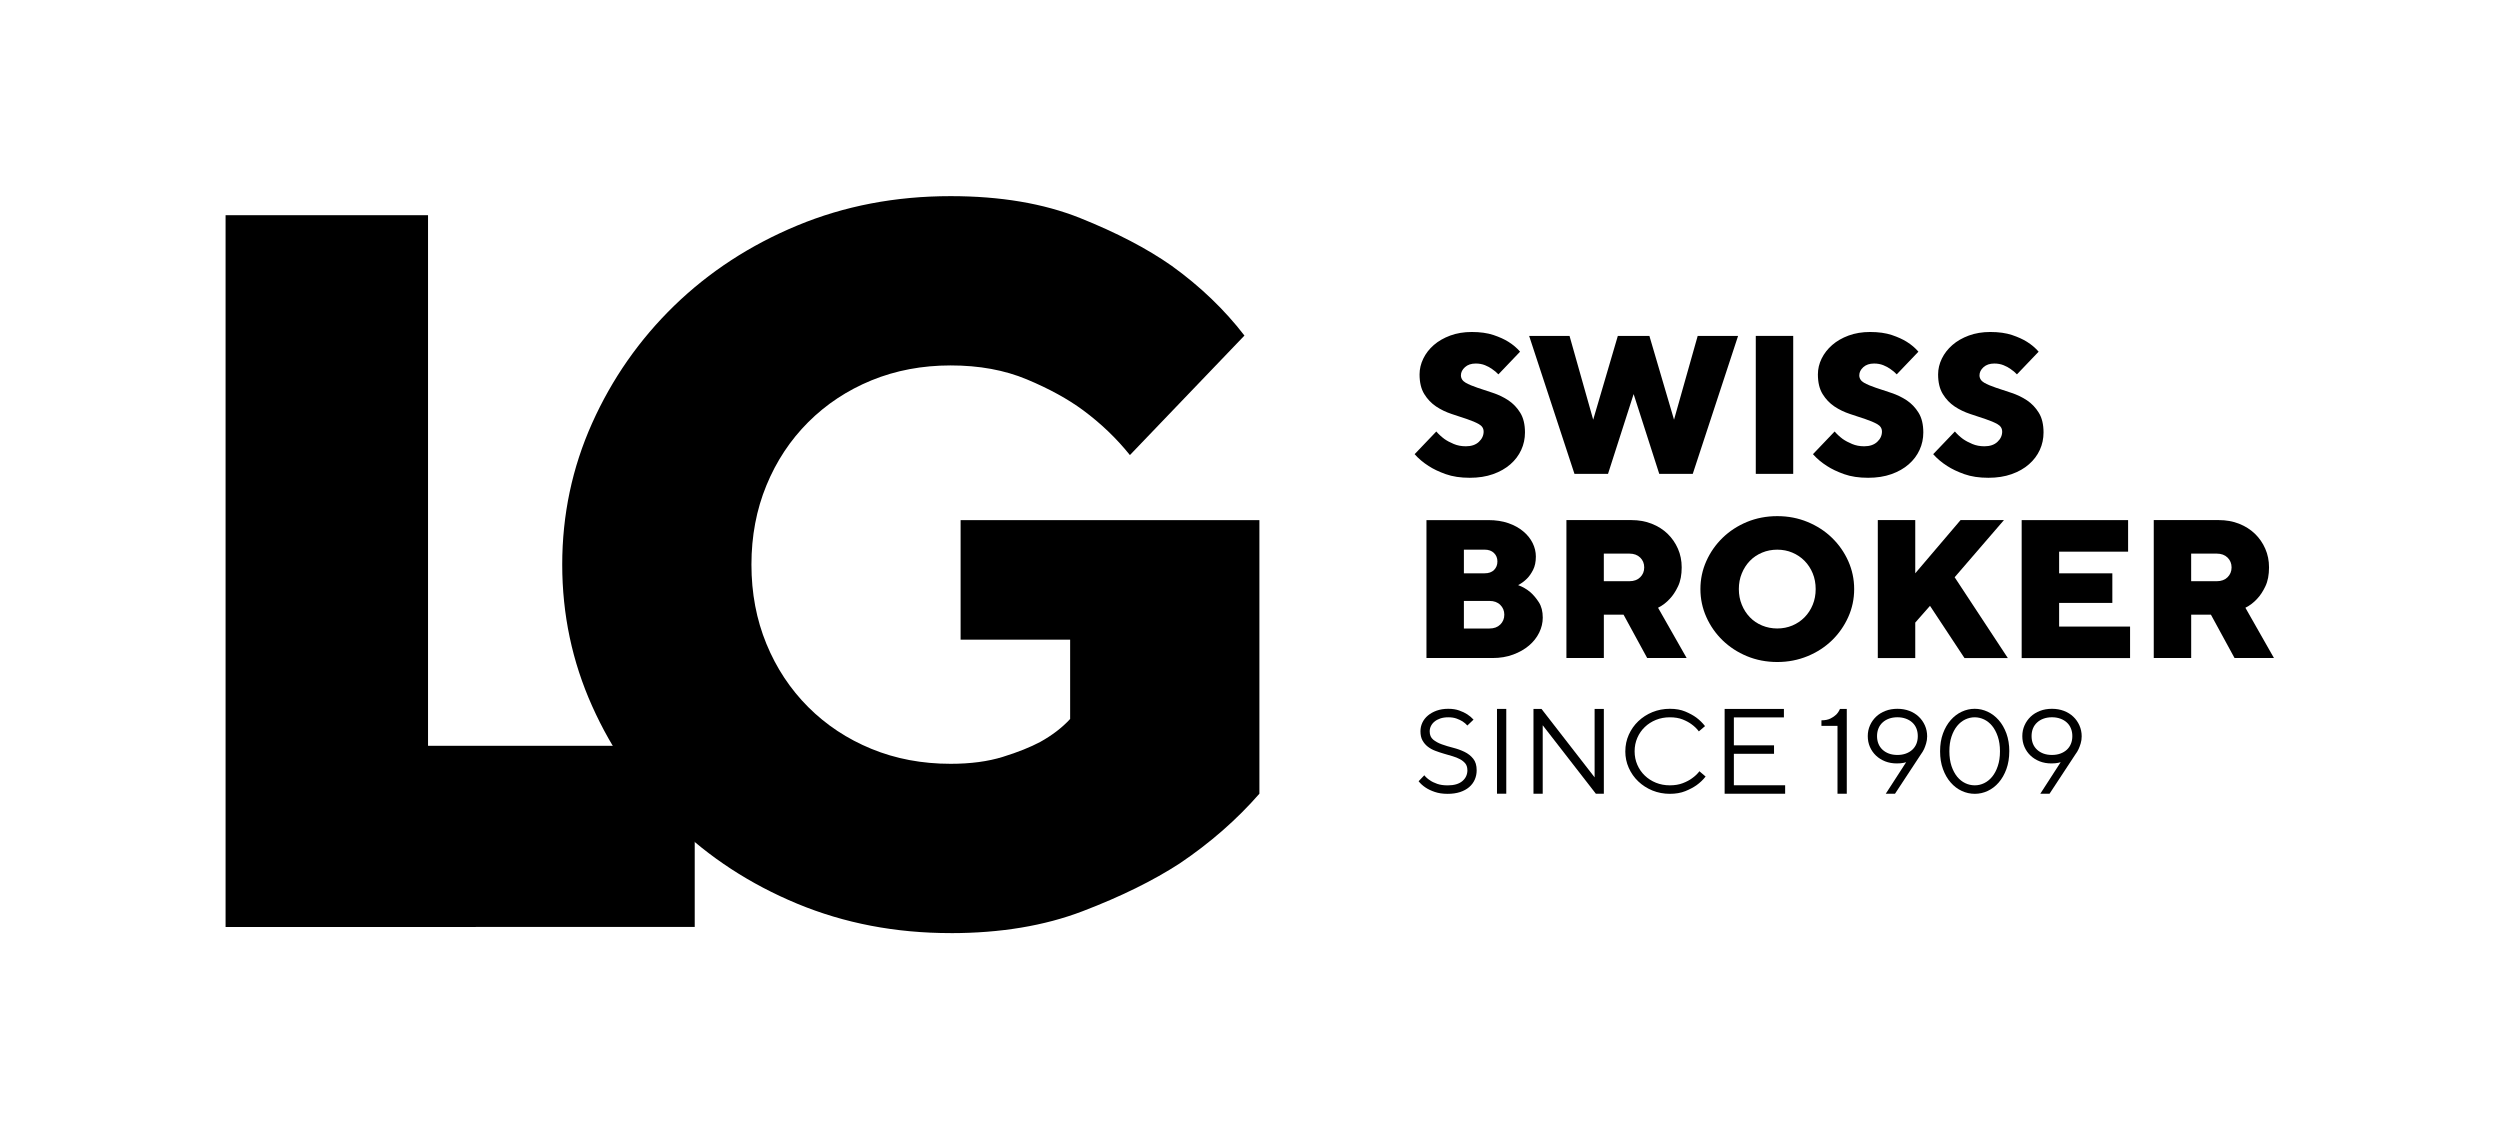 <?xml version="1.0" encoding="UTF-8"?><svg id="Livello_1" xmlns="http://www.w3.org/2000/svg" viewBox="0 0 1080 487.18"><defs><style>.cls-1{stroke-width:0px;}</style></defs><path class="cls-1" d="m640.92,186.41c0-1.37-.69-2.42-2.05-3.19-1.36-.76-3.06-1.49-5.1-2.17-2.04-.69-4.27-1.42-6.69-2.22-2.41-.8-4.64-1.87-6.68-3.23-2.04-1.37-3.76-3.15-5.11-5.36-1.37-2.22-2.04-5.05-2.04-8.51,0-2.33.54-4.6,1.62-6.82,1.07-2.21,2.59-4.17,4.55-5.87,1.96-1.7,4.33-3.06,7.12-4.09,2.78-1.02,5.86-1.53,9.27-1.53,3.64,0,6.76.44,9.37,1.31,2.61.88,4.78,1.87,6.47,2.94,1.99,1.25,3.67,2.67,5.02,4.26l-9.36,9.8c-.8-.85-1.7-1.62-2.73-2.3-.85-.63-1.87-1.18-3.06-1.66-1.2-.48-2.53-.72-4.01-.72-1.93,0-3.48.52-4.64,1.57-1.16,1.05-1.75,2.23-1.75,3.53s.69,2.42,2.04,3.19c1.37.77,3.06,1.49,5.11,2.17,2.03.69,4.27,1.43,6.68,2.22,2.41.8,4.64,1.87,6.69,3.23,2.04,1.37,3.75,3.15,5.11,5.36,1.37,2.22,2.04,5.05,2.04,8.51,0,2.67-.54,5.19-1.62,7.54-1.08,2.36-2.64,4.43-4.68,6.21-2.04,1.79-4.54,3.21-7.5,4.26-2.95,1.05-6.3,1.57-10.04,1.57-3.97,0-7.44-.52-10.39-1.57-2.95-1.05-5.41-2.23-7.4-3.53-2.32-1.48-4.34-3.17-6.04-5.1l9.36-9.8c1.03,1.19,2.2,2.27,3.5,3.23,1.13.8,2.47,1.52,4.05,2.17,1.56.66,3.31.99,5.23.99,2.39,0,4.26-.64,5.62-1.92,1.37-1.27,2.05-2.76,2.05-4.47"/><path class="cls-1" d="m694.64,204.72h-14.47l-19.58-59.6h17.45l10.22,36.19,10.64-36.19h13.64l10.64,36.19,10.22-36.19h17.45l-19.58,59.6h-14.47l-11.07-34.48-11.07,34.48"/><path class="cls-1" d="m758.5,145.11h16.17v59.6h-16.17v-59.6"/><path class="cls-1" d="m813,186.41c0-1.37-.68-2.42-2.04-3.19-1.37-.76-3.07-1.49-5.11-2.17-2.04-.69-4.27-1.42-6.69-2.22s-4.64-1.87-6.68-3.23c-2.04-1.37-3.75-3.15-5.11-5.36-1.37-2.22-2.04-5.05-2.04-8.51,0-2.33.53-4.6,1.61-6.82,1.09-2.21,2.61-4.17,4.57-5.87,1.95-1.7,4.31-3.06,7.1-4.09,2.79-1.02,5.87-1.53,9.28-1.53,3.64,0,6.75.44,9.37,1.31,2.61.88,4.78,1.87,6.48,2.94,1.98,1.25,3.66,2.67,5.01,4.26l-9.36,9.8c-.8-.85-1.71-1.62-2.73-2.3-.85-.63-1.87-1.18-3.06-1.66-1.2-.48-2.53-.72-4.01-.72-1.93,0-3.48.52-4.64,1.57s-1.74,2.23-1.74,3.53.68,2.42,2.03,3.19c1.37.77,3.07,1.49,5.11,2.17,2.03.69,4.27,1.43,6.68,2.22,2.41.8,4.64,1.87,6.7,3.23,2.03,1.37,3.74,3.15,5.1,5.36,1.37,2.22,2.04,5.05,2.04,8.51,0,2.67-.54,5.19-1.62,7.54-1.08,2.36-2.64,4.43-4.68,6.21-2.03,1.79-4.54,3.21-7.49,4.26-2.95,1.05-6.31,1.57-10.05,1.57-3.97,0-7.44-.52-10.38-1.57s-5.42-2.23-7.4-3.53c-2.33-1.48-4.35-3.17-6.05-5.1l9.36-9.8c1.03,1.19,2.2,2.27,3.49,3.23,1.14.8,2.5,1.52,4.06,2.17,1.56.66,3.31.99,5.23.99,2.38,0,4.26-.64,5.63-1.92,1.37-1.27,2.04-2.76,2.04-4.47"/><path class="cls-1" d="m864.93,186.41c0-1.37-.68-2.42-2.04-3.19-1.36-.76-3.06-1.49-5.11-2.17-2.04-.69-4.27-1.42-6.68-2.22-2.41-.8-4.64-1.87-6.69-3.23-2.04-1.37-3.75-3.15-5.1-5.36-1.37-2.22-2.05-5.05-2.05-8.51,0-2.33.54-4.6,1.62-6.82,1.08-2.21,2.6-4.17,4.56-5.87,1.95-1.7,4.32-3.06,7.11-4.09,2.78-1.02,5.87-1.53,9.28-1.53,3.63,0,6.75.44,9.37,1.31,2.61.88,4.77,1.87,6.47,2.94,1.98,1.25,3.66,2.67,5.02,4.26l-9.37,9.8c-.8-.85-1.7-1.62-2.73-2.3-.84-.63-1.87-1.18-3.06-1.66-1.2-.48-2.53-.72-3.99-.72-1.94,0-3.48.52-4.65,1.57-1.16,1.05-1.75,2.23-1.75,3.53s.69,2.42,2.04,3.19c1.37.77,3.07,1.49,5.11,2.17,2.03.69,4.27,1.43,6.69,2.22,2.41.8,4.64,1.87,6.69,3.23,2.04,1.37,3.74,3.15,5.1,5.36,1.37,2.22,2.04,5.05,2.04,8.51,0,2.67-.53,5.19-1.61,7.54-1.08,2.36-2.65,4.43-4.69,6.21-2.03,1.79-4.53,3.21-7.49,4.26-2.96,1.05-6.3,1.57-10.04,1.57-3.97,0-7.44-.52-10.39-1.57-2.95-1.05-5.41-2.23-7.4-3.53-2.33-1.48-4.34-3.17-6.05-5.1l9.37-9.8c1.02,1.19,2.19,2.27,3.49,3.23,1.14.8,2.49,1.52,4.05,2.17,1.56.66,3.31.99,5.24.99,2.38,0,4.26-.64,5.62-1.92,1.37-1.27,2.04-2.76,2.04-4.47"/><path class="cls-1" d="m643.47,271.51c1.93,0,3.48-.56,4.64-1.7,1.16-1.13,1.75-2.56,1.75-4.26s-.59-3.12-1.75-4.25c-1.16-1.14-2.71-1.7-4.64-1.7h-11.07v11.92h11.07Zm-11.07-34.05v10.21h8.94c1.76,0,3.12-.47,4.09-1.44.97-.98,1.45-2.19,1.45-3.67s-.49-2.7-1.49-3.67c-1-.97-2.34-1.44-4.05-1.44h-8.94Zm-16.17,46.83v-59.6h26.82c3.17,0,6.03.44,8.55,1.31,2.53.88,4.67,2.06,6.43,3.54,1.77,1.47,3.11,3.14,4.05,5.02.93,1.87,1.41,3.83,1.41,5.87,0,2.27-.4,4.18-1.19,5.74-.8,1.57-1.67,2.82-2.65,3.79-1.13,1.14-2.4,2.07-3.83,2.81,1.99.73,3.76,1.76,5.29,3.06,1.3,1.14,2.53,2.59,3.66,4.34,1.14,1.76,1.7,3.97,1.7,6.64,0,2.21-.51,4.37-1.53,6.47-1.03,2.11-2.49,3.96-4.39,5.58-1.9,1.61-4.19,2.93-6.86,3.91-2.67,1-5.65,1.5-8.93,1.5h-28.53"/><path class="cls-1" d="m710.3,245.12c0-1.7-.58-3.12-1.74-4.26-1.17-1.13-2.71-1.7-4.64-1.7h-11.07v11.92h11.07c1.93,0,3.47-.56,4.64-1.7,1.16-1.13,1.74-2.56,1.74-4.25Zm-33.62-20.44h28.1c3.18,0,6.1.52,8.76,1.57,2.68,1.06,4.96,2.51,6.86,4.34,1.9,1.85,3.39,4.01,4.47,6.47,1.08,2.47,1.62,5.16,1.62,8.05,0,3.23-.52,5.96-1.57,8.16-1.06,2.22-2.23,4.01-3.53,5.37-1.48,1.64-3.18,2.95-5.11,3.91l12.35,21.72h-17.05l-10.21-18.74h-8.51v18.74h-16.17v-59.6"/><path class="cls-1" d="m751.18,254.48c0,2.43.42,4.69,1.28,6.77.84,2.07,2.01,3.87,3.48,5.4,1.48,1.54,3.25,2.73,5.29,3.58,2.03.84,4.22,1.27,6.55,1.27s4.5-.43,6.51-1.27c2.01-.85,3.78-2.04,5.29-3.58,1.5-1.53,2.68-3.33,3.52-5.4.85-2.07,1.27-4.33,1.27-6.77s-.42-4.7-1.27-6.78c-.84-2.06-2.02-3.87-3.52-5.4-1.51-1.53-3.28-2.72-5.29-3.57-2.01-.85-4.18-1.27-6.51-1.27s-4.52.42-6.55,1.27c-2.04.85-3.81,2.04-5.29,3.57-1.47,1.53-2.64,3.34-3.48,5.4-.86,2.07-1.28,4.33-1.28,6.78Zm49.82,0c0,4.25-.85,8.29-2.56,12.09s-4.05,7.16-7.02,10.05c-2.98,2.89-6.5,5.18-10.56,6.85-4.07,1.67-8.42,2.52-13.07,2.52s-9.08-.84-13.11-2.52c-4.03-1.67-7.53-3.96-10.52-6.85-2.98-2.9-5.32-6.25-7.02-10.05-1.7-3.8-2.56-7.84-2.56-12.09s.85-8.29,2.56-12.1c1.7-3.8,4.05-7.15,7.02-10.04,2.99-2.9,6.49-5.18,10.52-6.86,4.04-1.66,8.4-2.51,13.11-2.51s9.01.84,13.07,2.51c4.06,1.68,7.58,3.96,10.56,6.86s5.32,6.24,7.02,10.04c1.7,3.81,2.56,7.84,2.56,12.1"/><path class="cls-1" d="m827.39,268.96v15.32h-16.18v-59.6h16.18v22.98l19.57-22.98h18.74l-21.29,24.69,22.98,34.92h-18.73l-14.9-22.57-6.38,7.25"/><path class="cls-1" d="m920.19,270.66v13.63h-46.83v-59.6h45.98v13.63h-29.8v9.36h22.99v12.78h-22.99v10.22h30.65"/><path class="cls-1" d="m633.9,332.65c0-1.15-.3-2.09-.87-2.82-.6-.72-1.36-1.35-2.3-1.85-.94-.51-2.01-.94-3.22-1.3-1.21-.35-2.46-.72-3.74-1.09-1.28-.38-2.53-.79-3.74-1.25-1.21-.45-2.28-1.05-3.22-1.78s-1.7-1.62-2.3-2.7c-.59-1.06-.87-2.39-.87-3.98,0-1.29.27-2.52.82-3.69.55-1.17,1.36-2.21,2.4-3.08,1.05-.88,2.31-1.59,3.79-2.12,1.48-.52,3.13-.79,4.99-.79s3.4.25,4.74.73c1.36.48,2.5,1.03,3.41,1.61,1.08.7,2,1.48,2.78,2.34l-2.67,2.54c-.56-.65-1.26-1.23-2.08-1.78-.71-.44-1.57-.84-2.58-1.22-1.02-.37-2.22-.55-3.6-.55-1.28,0-2.42.17-3.42.5-1,.35-1.83.79-2.51,1.36-.68.55-1.19,1.2-1.55,1.93-.35.73-.53,1.5-.53,2.31,0,1.53.5,2.71,1.5,3.54,1,.82,2.25,1.52,3.76,2.05,1.51.54,3.13,1.04,4.89,1.48,1.74.44,3.37,1.03,4.88,1.76s2.76,1.71,3.76,2.95c1.01,1.24,1.5,2.91,1.5,5.01,0,1.46-.28,2.8-.83,4.05-.55,1.24-1.36,2.32-2.42,3.23s-2.38,1.62-3.94,2.14c-1.57.5-3.36.76-5.34.76-2.14,0-3.99-.28-5.58-.83-1.58-.54-2.9-1.17-3.92-1.86-1.21-.8-2.23-1.71-3.05-2.75l2.46-2.58c.67.84,1.49,1.57,2.45,2.18.81.58,1.86,1.08,3.12,1.52,1.26.44,2.76.66,4.51.66,2.8,0,4.93-.62,6.37-1.86,1.45-1.23,2.17-2.81,2.17-4.75"/><path class="cls-1" d="m646.7,306.25h4.01v36.63h-4.01v-36.63"/><path class="cls-1" d="m692.86,306.25v36.63h-3.46l-22.95-29.57v29.57h-3.99v-36.63h3.46l22.95,29.57v-29.57h3.99"/><path class="cls-1" d="m702.14,324.56c0-2.55.5-4.93,1.5-7.17,1-2.22,2.36-4.17,4.11-5.83,1.75-1.66,3.78-2.98,6.11-3.93,2.33-.94,4.83-1.43,7.49-1.43s4.79.4,6.68,1.18c1.89.8,3.47,1.65,4.75,2.59,1.46,1.09,2.71,2.33,3.79,3.71l-2.67,2.28c-.85-1.15-1.89-2.17-3.1-3.04-1.03-.78-2.33-1.49-3.89-2.12-1.56-.62-3.42-.93-5.56-.93s-4.12.37-5.97,1.11c-1.85.75-3.46,1.78-4.83,3.1-1.38,1.31-2.45,2.87-3.23,4.66-.78,1.79-1.17,3.73-1.17,5.82s.39,4.05,1.17,5.83c.78,1.8,1.86,3.35,3.23,4.66,1.37,1.32,2.98,2.35,4.83,3.1,1.85.74,3.84,1.11,5.97,1.11s4.01-.31,5.61-.93,2.94-1.32,3.99-2.11c1.25-.87,2.32-1.89,3.2-3.04l2.67,2.28c-1.1,1.41-2.41,2.66-3.94,3.76-1.31.92-2.93,1.78-4.83,2.55-1.9.77-4.14,1.16-6.71,1.16s-5.16-.48-7.49-1.43c-2.33-.96-4.36-2.27-6.11-3.93s-3.11-3.61-4.11-5.84c-1-2.22-1.5-4.61-1.5-7.17"/><path class="cls-1" d="m771.18,339.22v3.67h-26.14v-36.63h25.61v3.67h-21.62v12.04h17.35v3.66h-17.35v13.61h22.14"/><path class="cls-1" d="m797.81,306.25v36.63h-4.01v-29.3h-6.94v-2.4c1.61,0,2.93-.28,3.95-.8,1.04-.53,1.85-1.1,2.45-1.69.68-.7,1.21-1.51,1.6-2.43h2.94"/><path class="cls-1" d="m810.88,318c0,1.22.21,2.33.62,3.34.41,1,1.01,1.85,1.79,2.57.78.71,1.7,1.26,2.77,1.65,1.06.38,2.28.58,3.63.58s2.52-.2,3.6-.58c1.08-.39,2.02-.94,2.8-1.65.78-.72,1.38-1.57,1.79-2.57.41-1.01.61-2.12.61-3.34s-.2-2.33-.61-3.33c-.41-1.01-1.01-1.86-1.79-2.57-.78-.72-1.73-1.26-2.8-1.65-1.09-.39-2.29-.59-3.6-.59s-2.57.2-3.63.59c-1.07.39-1.99.93-2.77,1.65-.78.71-1.38,1.56-1.79,2.57-.41,1-.62,2.11-.62,3.33Zm8.53,11.8c-1.81,0-3.49-.3-5.01-.89-1.53-.61-2.85-1.43-3.97-2.49-1.12-1.07-1.99-2.31-2.62-3.75-.63-1.44-.93-3-.93-4.67s.32-3.23.97-4.67c.64-1.43,1.52-2.67,2.64-3.74,1.12-1.06,2.46-1.89,4.03-2.49,1.57-.61,3.3-.9,5.18-.9s3.56.3,5.16.9c1.57.61,2.94,1.44,4.05,2.52,1.13,1.06,2,2.32,2.65,3.76.64,1.46.97,3.02.97,4.7,0,1.11-.15,2.13-.44,3.07-.29.96-.58,1.78-.89,2.45-.4.83-.84,1.57-1.34,2.23l-11.21,17.05h-3.99l8.8-13.61c-.32.1-.68.2-1.07.27-.78.17-1.77.26-2.94.26"/><path class="cls-1" d="m842.13,324.56c0,2.4.31,4.53.92,6.37.63,1.85,1.45,3.38,2.45,4.62,1.02,1.23,2.18,2.16,3.5,2.78,1.31.63,2.68.93,4.11.93s2.73-.31,4.03-.93,2.45-1.55,3.47-2.78c1.01-1.24,1.83-2.77,2.44-4.62.63-1.84.94-3.96.94-6.37s-.32-4.52-.94-6.36c-.62-1.84-1.44-3.38-2.44-4.61-1.02-1.23-2.19-2.17-3.49-2.79-1.32-.62-2.67-.93-4.06-.93s-2.74.32-4.06.93c-1.32.63-2.49,1.56-3.5,2.79-1.01,1.23-1.83,2.77-2.45,4.61-.62,1.84-.92,3.96-.92,6.36Zm25.88,0c0,2.87-.43,5.43-1.25,7.7-.84,2.29-1.95,4.22-3.32,5.79-1.37,1.59-2.95,2.79-4.74,3.63-1.8.84-3.66,1.25-5.58,1.25s-3.84-.41-5.63-1.25c-1.81-.83-3.39-2.03-4.78-3.63-1.39-1.57-2.51-3.5-3.34-5.79-.84-2.27-1.25-4.84-1.25-7.7s.41-5.42,1.25-7.7c.83-2.27,1.95-4.2,3.34-5.78,1.39-1.58,2.97-2.79,4.78-3.63,1.79-.83,3.65-1.25,5.58-1.25s3.78.42,5.58,1.25c1.79.83,3.38,2.04,4.78,3.63,1.39,1.58,2.5,3.51,3.34,5.78.82,2.28,1.25,4.85,1.25,7.7"/><path class="cls-1" d="m877.64,318c0,1.22.2,2.33.61,3.34.41,1,1.01,1.85,1.8,2.57.78.71,1.7,1.26,2.77,1.65,1.07.38,2.28.58,3.63.58s2.52-.2,3.6-.58c1.09-.39,2.01-.94,2.8-1.65.78-.72,1.38-1.57,1.78-2.57.42-1.01.62-2.12.62-3.34s-.2-2.33-.62-3.33c-.4-1.01-1-1.86-1.78-2.57-.79-.72-1.71-1.26-2.8-1.65-1.09-.39-2.29-.59-3.6-.59s-2.56.2-3.63.59c-1.07.39-1.99.93-2.77,1.65-.79.71-1.39,1.56-1.8,2.57-.41,1-.61,2.11-.61,3.33Zm8.53,11.8c-1.82,0-3.49-.3-5.01-.89-1.53-.61-2.85-1.43-3.97-2.49-1.13-1.07-1.99-2.31-2.62-3.75-.63-1.44-.93-3-.93-4.67s.32-3.23.97-4.67c.64-1.43,1.52-2.67,2.64-3.74,1.12-1.06,2.46-1.89,4.03-2.49,1.56-.61,3.3-.9,5.18-.9s3.56.3,5.16.9c1.57.61,2.93,1.44,4.05,2.52,1.12,1.06,2,2.32,2.64,3.76.65,1.46.98,3.02.98,4.7,0,1.11-.15,2.13-.43,3.07-.29.96-.6,1.78-.91,2.45-.39.83-.83,1.57-1.34,2.23l-11.2,17.05h-3.99l8.79-13.61c-.31.1-.67.2-1.06.27-.79.17-1.76.26-2.94.26"/><path class="cls-1" d="m964.04,245.12c0-1.7-.59-3.12-1.75-4.26-1.16-1.13-2.71-1.7-4.64-1.7h-11.07v11.92h11.07c1.93,0,3.48-.56,4.64-1.7,1.16-1.13,1.75-2.56,1.75-4.25Zm-33.63-20.44h28.1c3.17,0,6.1.52,8.77,1.57,2.66,1.06,4.95,2.51,6.85,4.34,1.91,1.85,3.4,4.01,4.47,6.47,1.08,2.47,1.62,5.16,1.62,8.05,0,3.23-.52,5.96-1.57,8.16-1.06,2.22-2.23,4.01-3.53,5.37-1.48,1.64-3.18,2.95-5.11,3.91l12.34,21.72h-17.03l-10.21-18.74h-8.52v18.74h-16.17v-59.6"/><path class="cls-1" d="m97.45,400.46V92.98h87.46v229.22h115.21v78.25H97.45"/><path class="cls-1" d="m410.68,403.1c-23.81,0-45.89-4.24-66.26-12.69-20.37-8.46-38.08-20.02-53.14-34.64-15.06-14.63-26.89-31.55-35.49-50.77-8.61-19.21-12.91-39.58-12.91-61.09s4.3-41.87,12.91-61.09c8.61-19.21,20.44-36.14,35.49-50.77,15.07-14.62,32.77-26.17,53.14-34.63,20.36-8.46,42.44-12.69,66.26-12.69,21.51,0,40.15,3.15,55.93,9.46,15.77,6.32,28.97,13.2,39.59,20.66,12.32,8.88,22.8,18.93,31.4,30.11l-49.48,51.63c-5.74-7.17-12.48-13.63-20.22-19.37-6.6-4.87-14.7-9.31-24.31-13.33-9.61-4.02-20.59-6.03-32.91-6.03s-23.74,2.16-34.21,6.45c-10.47,4.3-19.57,10.33-27.32,18.06-7.75,7.75-13.77,16.86-18.07,27.34-4.3,10.46-6.46,21.86-6.46,34.2s2.16,23.74,6.46,34.21c4.3,10.47,10.32,19.57,18.07,27.33,7.74,7.73,16.84,13.76,27.32,18.06,10.46,4.3,21.86,6.45,34.21,6.45,8.61,0,16.13-1,22.58-3.01,6.46-2,11.83-4.16,16.14-6.45,5.16-2.87,9.46-6.17,12.9-9.9v-34.28h-47.32v-51.62h129.08v118.18c-9.76,11.18-21.24,21.22-34.42,30.11-11.48,7.46-25.46,14.34-41.95,20.65-16.5,6.31-35.49,9.47-57.01,9.47"/></svg>